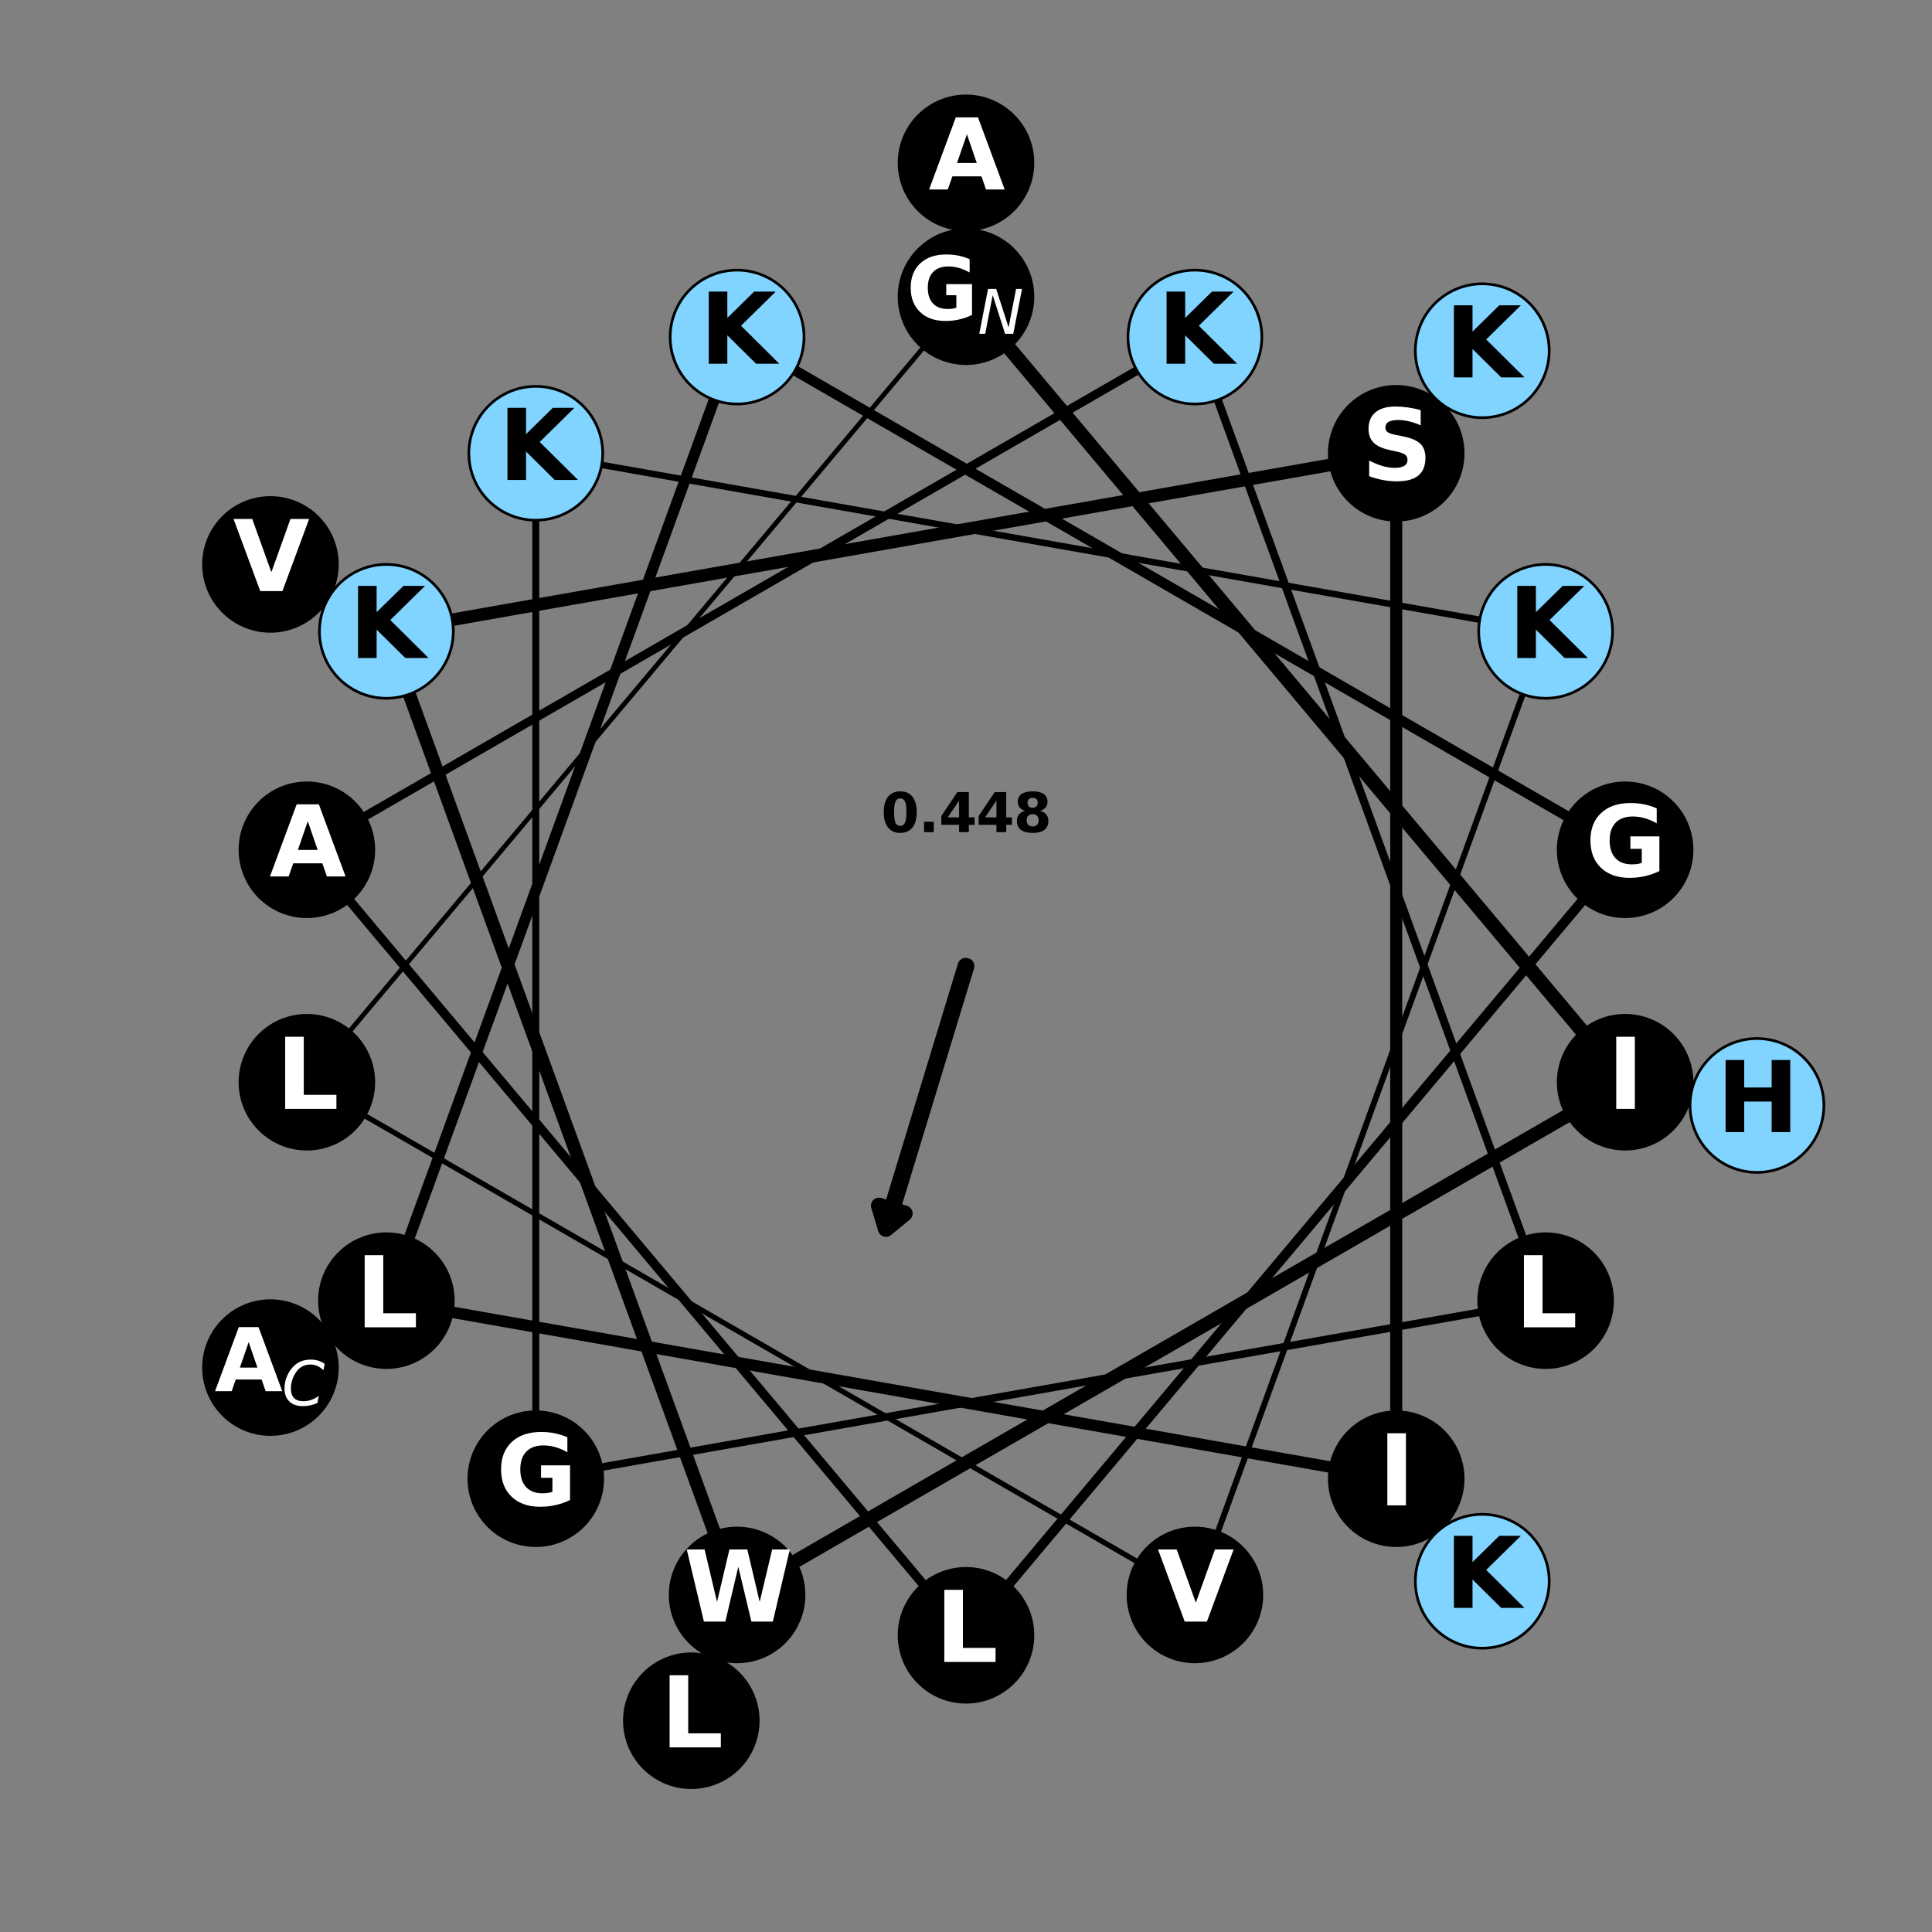 <?xml version="1.0" encoding="utf-8" standalone="no"?>
<!DOCTYPE svg PUBLIC "-//W3C//DTD SVG 1.1//EN"
  "http://www.w3.org/Graphics/SVG/1.1/DTD/svg11.dtd">
<svg xmlns:xlink="http://www.w3.org/1999/xlink" width="720pt" height="720pt" viewBox="0 0 720 720" xmlns="http://www.w3.org/2000/svg" version="1.1">
 <rect x="0" y="0" width="720" height="720" fill="#808080" stroke="none"/>
 <defs>
  <style type="text/css">*{stroke-linejoin: round; stroke-linecap: butt}</style>
 </defs>
 <g id="figure_1">
  <g id="axes_1">
   <g id="patch_1">
    <path d="M 10.8 709.2 
L 709.2 709.2 
L 709.2 10.8 
L 10.8 10.8 
L 10.8 709.2 
z
" style="fill: none"/>
   </g>
   <g id="line2d_1">
    <path d="M 360 110.571 
L 605.639 403.313 
" clip-path="url(#p2663854cf4)" style="fill: none; stroke: #000000; stroke-width: 5.308; stroke-linecap: square"/>
   </g>
   <g id="line2d_2">
    <path d="M 605.639 403.313 
L 274.69 594.386 
" clip-path="url(#p2663854cf4)" style="fill: none; stroke: #000000; stroke-width: 5.1; stroke-linecap: square"/>
   </g>
   <g id="line2d_3">
    <path d="M 274.69 594.386 
L 143.989 235.286 
" clip-path="url(#p2663854cf4)" style="fill: none; stroke: #000000; stroke-width: 4.892; stroke-linecap: square"/>
   </g>
   <g id="line2d_4">
    <path d="M 143.989 235.286 
L 520.33 168.927 
" clip-path="url(#p2663854cf4)" style="fill: none; stroke: #000000; stroke-width: 4.683; stroke-linecap: square"/>
   </g>
   <g id="line2d_5">
    <path d="M 520.33 168.927 
L 520.33 551.073 
" clip-path="url(#p2663854cf4)" style="fill: none; stroke: #000000; stroke-width: 4.475; stroke-linecap: square"/>
   </g>
   <g id="line2d_6">
    <path d="M 520.33 551.073 
L 143.989 484.714 
" clip-path="url(#p2663854cf4)" style="fill: none; stroke: #000000; stroke-width: 4.267; stroke-linecap: square"/>
   </g>
   <g id="line2d_7">
    <path d="M 143.989 484.714 
L 274.69 125.614 
" clip-path="url(#p2663854cf4)" style="fill: none; stroke: #000000; stroke-width: 4.058; stroke-linecap: square"/>
   </g>
   <g id="line2d_8">
    <path d="M 274.69 125.614 
L 605.639 316.687 
" clip-path="url(#p2663854cf4)" style="fill: none; stroke: #000000; stroke-width: 3.85; stroke-linecap: square"/>
   </g>
   <g id="line2d_9">
    <path d="M 605.639 316.687 
L 360 609.429 
" clip-path="url(#p2663854cf4)" style="fill: none; stroke: #000000; stroke-width: 3.642; stroke-linecap: square"/>
   </g>
   <g id="line2d_10">
    <path d="M 360 609.429 
L 114.361 316.687 
" clip-path="url(#p2663854cf4)" style="fill: none; stroke: #000000; stroke-width: 3.433; stroke-linecap: square"/>
   </g>
   <g id="line2d_11">
    <path d="M 114.361 316.687 
L 445.31 125.614 
" clip-path="url(#p2663854cf4)" style="fill: none; stroke: #000000; stroke-width: 3.225; stroke-linecap: square"/>
   </g>
   <g id="line2d_12">
    <path d="M 445.31 125.614 
L 576.011 484.714 
" clip-path="url(#p2663854cf4)" style="fill: none; stroke: #000000; stroke-width: 3.017; stroke-linecap: square"/>
   </g>
   <g id="line2d_13">
    <path d="M 576.011 484.714 
L 199.67 551.073 
" clip-path="url(#p2663854cf4)" style="fill: none; stroke: #000000; stroke-width: 2.808; stroke-linecap: square"/>
   </g>
   <g id="line2d_14">
    <path d="M 199.67 551.073 
L 199.67 168.927 
" clip-path="url(#p2663854cf4)" style="fill: none; stroke: #000000; stroke-width: 2.6; stroke-linecap: square"/>
   </g>
   <g id="line2d_15">
    <path d="M 199.67 168.927 
L 576.011 235.286 
" clip-path="url(#p2663854cf4)" style="fill: none; stroke: #000000; stroke-width: 2.392; stroke-linecap: square"/>
   </g>
   <g id="line2d_16">
    <path d="M 576.011 235.286 
L 445.31 594.386 
" clip-path="url(#p2663854cf4)" style="fill: none; stroke: #000000; stroke-width: 2.183; stroke-linecap: square"/>
   </g>
   <g id="line2d_17">
    <path d="M 445.31 594.386 
L 114.361 403.313 
" clip-path="url(#p2663854cf4)" style="fill: none; stroke: #000000; stroke-width: 1.975; stroke-linecap: square"/>
   </g>
   <g id="line2d_18">
    <path d="M 114.361 403.313 
L 360 110.571 
" clip-path="url(#p2663854cf4)" style="fill: none; stroke: #000000; stroke-width: 1.767; stroke-linecap: square"/>
   </g>
   <g id="line2d_19">
    <path d="M 360 110.571 
L 605.639 403.313 
" clip-path="url(#p2663854cf4)" style="fill: none; stroke: #000000; stroke-width: 1.558; stroke-linecap: square"/>
   </g>
   <g id="line2d_20">
    <path d="M 605.639 403.313 
L 274.69 594.386 
" clip-path="url(#p2663854cf4)" style="fill: none; stroke: #000000; stroke-width: 1.35; stroke-linecap: square"/>
   </g>
   <g id="line2d_21">
    <path d="M 274.69 594.386 
L 143.989 235.286 
" clip-path="url(#p2663854cf4)" style="fill: none; stroke: #000000; stroke-width: 1.142; stroke-linecap: square"/>
   </g>
   <g id="line2d_22">
    <path d="M 143.989 235.286 
L 520.33 168.927 
" clip-path="url(#p2663854cf4)" style="fill: none; stroke: #000000; stroke-width: 0.933; stroke-linecap: square"/>
   </g>
   <g id="line2d_23">
    <path d="M 520.33 168.927 
L 520.33 551.073 
" clip-path="url(#p2663854cf4)" style="fill: none; stroke: #000000; stroke-width: 0.725; stroke-linecap: square"/>
   </g>
   <g id="line2d_24">
    <path d="M 520.33 551.073 
L 143.989 484.714 
" clip-path="url(#p2663854cf4)" style="fill: none; stroke: #000000; stroke-width: 0.517; stroke-linecap: square"/>
   </g>
   <g id="patch_2">
    <path d="M 330.168 457.935 
L 327.577 449.324 
L 332.229 450.741 
L 359.881 359.964 
L 360.119 360.036 
L 332.468 450.814 
L 337.121 452.231 
z
" clip-path="url(#p2663854cf4)" style="stroke: #000000; stroke-width: 6; stroke-linejoin: miter"/>
   </g>
   <g id="patch_3">
    <path d="M 360 135.514 
C 366.615 135.514 372.96 132.886 377.637 128.209 
C 382.315 123.531 384.943 117.186 384.943 110.571 
C 384.943 103.957 382.315 97.612 377.637 92.934 
C 372.96 88.257 366.615 85.629 360 85.629 
C 353.385 85.629 347.04 88.257 342.363 92.934 
C 337.685 97.612 335.057 103.957 335.057 110.571 
C 335.057 117.186 337.685 123.531 342.363 128.209 
C 347.04 132.886 353.385 135.514 360 135.514 
z
" clip-path="url(#p2663854cf4)" style="stroke: #000000; stroke-linejoin: miter"/>
   </g>
   <g id="patch_4">
    <path d="M 605.639 428.256 
C 612.254 428.256 618.599 425.628 623.276 420.95 
C 627.954 416.273 630.582 409.928 630.582 403.313 
C 630.582 396.698 627.954 390.353 623.276 385.676 
C 618.599 380.998 612.254 378.37 605.639 378.37 
C 599.024 378.37 592.679 380.998 588.002 385.676 
C 583.324 390.353 580.696 396.698 580.696 403.313 
C 580.696 409.928 583.324 416.273 588.002 420.95 
C 592.679 425.628 599.024 428.256 605.639 428.256 
z
" clip-path="url(#p2663854cf4)" style="stroke: #000000; stroke-linejoin: miter"/>
   </g>
   <g id="patch_5">
    <path d="M 274.69 619.329 
C 281.305 619.329 287.65 616.701 292.328 612.023 
C 297.005 607.346 299.633 601.001 299.633 594.386 
C 299.633 587.771 297.005 581.426 292.328 576.749 
C 287.65 572.071 281.305 569.443 274.69 569.443 
C 268.075 569.443 261.731 572.071 257.053 576.749 
C 252.376 581.426 249.748 587.771 249.748 594.386 
C 249.748 601.001 252.376 607.346 257.053 612.023 
C 261.731 616.701 268.075 619.329 274.69 619.329 
z
" clip-path="url(#p2663854cf4)" style="stroke: #000000; stroke-linejoin: miter"/>
   </g>
   <g id="patch_6">
    <path d="M 143.989 260.229 
C 150.603 260.229 156.948 257.6 161.626 252.923 
C 166.303 248.246 168.931 241.901 168.931 235.286 
C 168.931 228.671 166.303 222.326 161.626 217.648 
C 156.948 212.971 150.603 210.343 143.989 210.343 
C 137.374 210.343 131.029 212.971 126.351 217.648 
C 121.674 222.326 119.046 228.671 119.046 235.286 
C 119.046 241.901 121.674 248.246 126.351 252.923 
C 131.029 257.6 137.374 260.229 143.989 260.229 
z
" clip-path="url(#p2663854cf4)" style="fill: #80d4ff; stroke: #000000; stroke-linejoin: miter"/>
   </g>
   <g id="patch_7">
    <path d="M 520.33 193.869 
C 526.945 193.869 533.289 191.241 537.967 186.564 
C 542.644 181.886 545.272 175.542 545.272 168.927 
C 545.272 162.312 542.644 155.967 537.967 151.289 
C 533.289 146.612 526.945 143.984 520.33 143.984 
C 513.715 143.984 507.37 146.612 502.692 151.289 
C 498.015 155.967 495.387 162.312 495.387 168.927 
C 495.387 175.542 498.015 181.886 502.692 186.564 
C 507.37 191.241 513.715 193.869 520.33 193.869 
z
" clip-path="url(#p2663854cf4)" style="stroke: #000000; stroke-linejoin: miter"/>
   </g>
   <g id="patch_8">
    <path d="M 520.33 576.016 
C 526.945 576.016 533.289 573.388 537.967 568.711 
C 542.644 564.033 545.272 557.688 545.272 551.073 
C 545.272 544.458 542.644 538.114 537.967 533.436 
C 533.289 528.759 526.945 526.131 520.33 526.131 
C 513.715 526.131 507.37 528.759 502.692 533.436 
C 498.015 538.114 495.387 544.458 495.387 551.073 
C 495.387 557.688 498.015 564.033 502.692 568.711 
C 507.37 573.388 513.715 576.016 520.33 576.016 
z
" clip-path="url(#p2663854cf4)" style="stroke: #000000; stroke-linejoin: miter"/>
   </g>
   <g id="patch_9">
    <path d="M 143.989 509.657 
C 150.603 509.657 156.948 507.029 161.626 502.352 
C 166.303 497.674 168.931 491.329 168.931 484.714 
C 168.931 478.099 166.303 471.754 161.626 467.077 
C 156.948 462.4 150.603 459.771 143.989 459.771 
C 137.374 459.771 131.029 462.4 126.351 467.077 
C 121.674 471.754 119.046 478.099 119.046 484.714 
C 119.046 491.329 121.674 497.674 126.351 502.352 
C 131.029 507.029 137.374 509.657 143.989 509.657 
z
" clip-path="url(#p2663854cf4)" style="stroke: #000000; stroke-linejoin: miter"/>
   </g>
   <g id="patch_10">
    <path d="M 274.69 150.557 
C 281.305 150.557 287.65 147.929 292.328 143.251 
C 297.005 138.574 299.633 132.229 299.633 125.614 
C 299.633 118.999 297.005 112.654 292.328 107.977 
C 287.65 103.299 281.305 100.671 274.69 100.671 
C 268.075 100.671 261.731 103.299 257.053 107.977 
C 252.376 112.654 249.748 118.999 249.748 125.614 
C 249.748 132.229 252.376 138.574 257.053 143.251 
C 261.731 147.929 268.075 150.557 274.69 150.557 
z
" clip-path="url(#p2663854cf4)" style="fill: #80d4ff; stroke: #000000; stroke-linejoin: miter"/>
   </g>
   <g id="patch_11">
    <path d="M 605.639 341.63 
C 612.254 341.63 618.599 339.002 623.276 334.324 
C 627.954 329.647 630.582 323.302 630.582 316.687 
C 630.582 310.072 627.954 303.727 623.276 299.05 
C 618.599 294.372 612.254 291.744 605.639 291.744 
C 599.024 291.744 592.679 294.372 588.002 299.05 
C 583.324 303.727 580.696 310.072 580.696 316.687 
C 580.696 323.302 583.324 329.647 588.002 334.324 
C 592.679 339.002 599.024 341.63 605.639 341.63 
z
" clip-path="url(#p2663854cf4)" style="stroke: #000000; stroke-linejoin: miter"/>
   </g>
   <g id="patch_12">
    <path d="M 360 634.371 
C 366.615 634.371 372.96 631.743 377.637 627.066 
C 382.315 622.388 384.943 616.043 384.943 609.429 
C 384.943 602.814 382.315 596.469 377.637 591.791 
C 372.96 587.114 366.615 584.486 360 584.486 
C 353.385 584.486 347.04 587.114 342.363 591.791 
C 337.685 596.469 335.057 602.814 335.057 609.429 
C 335.057 616.043 337.685 622.388 342.363 627.066 
C 347.04 631.743 353.385 634.371 360 634.371 
z
" clip-path="url(#p2663854cf4)" style="stroke: #000000; stroke-linejoin: miter"/>
   </g>
   <g id="patch_13">
    <path d="M 114.361 341.63 
C 120.976 341.63 127.321 339.002 131.998 334.324 
C 136.676 329.647 139.304 323.302 139.304 316.687 
C 139.304 310.072 136.676 303.727 131.998 299.05 
C 127.321 294.372 120.976 291.744 114.361 291.744 
C 107.746 291.744 101.401 294.372 96.724 299.05 
C 92.046 303.727 89.418 310.072 89.418 316.687 
C 89.418 323.302 92.046 329.647 96.724 334.324 
C 101.401 339.002 107.746 341.63 114.361 341.63 
z
" clip-path="url(#p2663854cf4)" style="stroke: #000000; stroke-linejoin: miter"/>
   </g>
   <g id="patch_14">
    <path d="M 445.31 150.557 
C 451.925 150.557 458.269 147.929 462.947 143.251 
C 467.624 138.574 470.252 132.229 470.252 125.614 
C 470.252 118.999 467.624 112.654 462.947 107.977 
C 458.269 103.299 451.925 100.671 445.31 100.671 
C 438.695 100.671 432.35 103.299 427.672 107.977 
C 422.995 112.654 420.367 118.999 420.367 125.614 
C 420.367 132.229 422.995 138.574 427.672 143.251 
C 432.35 147.929 438.695 150.557 445.31 150.557 
z
" clip-path="url(#p2663854cf4)" style="fill: #80d4ff; stroke: #000000; stroke-linejoin: miter"/>
   </g>
   <g id="patch_15">
    <path d="M 576.011 509.657 
C 582.626 509.657 588.971 507.029 593.649 502.352 
C 598.326 497.674 600.954 491.329 600.954 484.714 
C 600.954 478.099 598.326 471.754 593.649 467.077 
C 588.971 462.4 582.626 459.771 576.011 459.771 
C 569.397 459.771 563.052 462.4 558.374 467.077 
C 553.697 471.754 551.069 478.099 551.069 484.714 
C 551.069 491.329 553.697 497.674 558.374 502.352 
C 563.052 507.029 569.397 509.657 576.011 509.657 
z
" clip-path="url(#p2663854cf4)" style="stroke: #000000; stroke-linejoin: miter"/>
   </g>
   <g id="patch_16">
    <path d="M 199.67 576.016 
C 206.285 576.016 212.63 573.388 217.308 568.711 
C 221.985 564.033 224.613 557.688 224.613 551.073 
C 224.613 544.458 221.985 538.114 217.308 533.436 
C 212.63 528.759 206.285 526.131 199.67 526.131 
C 193.055 526.131 186.711 528.759 182.033 533.436 
C 177.356 538.114 174.728 544.458 174.728 551.073 
C 174.728 557.688 177.356 564.033 182.033 568.711 
C 186.711 573.388 193.055 576.016 199.67 576.016 
z
" clip-path="url(#p2663854cf4)" style="stroke: #000000; stroke-linejoin: miter"/>
   </g>
   <g id="patch_17">
    <path d="M 199.67 193.869 
C 206.285 193.869 212.63 191.241 217.308 186.564 
C 221.985 181.886 224.613 175.542 224.613 168.927 
C 224.613 162.312 221.985 155.967 217.308 151.289 
C 212.63 146.612 206.285 143.984 199.67 143.984 
C 193.055 143.984 186.711 146.612 182.033 151.289 
C 177.356 155.967 174.728 162.312 174.728 168.927 
C 174.728 175.542 177.356 181.886 182.033 186.564 
C 186.711 191.241 193.055 193.869 199.67 193.869 
z
" clip-path="url(#p2663854cf4)" style="fill: #80d4ff; stroke: #000000; stroke-linejoin: miter"/>
   </g>
   <g id="patch_18">
    <path d="M 576.011 260.229 
C 582.626 260.229 588.971 257.6 593.649 252.923 
C 598.326 248.246 600.954 241.901 600.954 235.286 
C 600.954 228.671 598.326 222.326 593.649 217.648 
C 588.971 212.971 582.626 210.343 576.011 210.343 
C 569.397 210.343 563.052 212.971 558.374 217.648 
C 553.697 222.326 551.069 228.671 551.069 235.286 
C 551.069 241.901 553.697 248.246 558.374 252.923 
C 563.052 257.6 569.397 260.229 576.011 260.229 
z
" clip-path="url(#p2663854cf4)" style="fill: #80d4ff; stroke: #000000; stroke-linejoin: miter"/>
   </g>
   <g id="patch_19">
    <path d="M 445.31 619.329 
C 451.925 619.329 458.269 616.701 462.947 612.023 
C 467.624 607.346 470.252 601.001 470.252 594.386 
C 470.252 587.771 467.624 581.426 462.947 576.749 
C 458.269 572.071 451.925 569.443 445.31 569.443 
C 438.695 569.443 432.35 572.071 427.672 576.749 
C 422.995 581.426 420.367 587.771 420.367 594.386 
C 420.367 601.001 422.995 607.346 427.672 612.023 
C 432.35 616.701 438.695 619.329 445.31 619.329 
z
" clip-path="url(#p2663854cf4)" style="stroke: #000000; stroke-linejoin: miter"/>
   </g>
   <g id="patch_20">
    <path d="M 114.361 428.256 
C 120.976 428.256 127.321 425.628 131.998 420.95 
C 136.676 416.273 139.304 409.928 139.304 403.313 
C 139.304 396.698 136.676 390.353 131.998 385.676 
C 127.321 380.998 120.976 378.37 114.361 378.37 
C 107.746 378.37 101.401 380.998 96.724 385.676 
C 92.046 390.353 89.418 396.698 89.418 403.313 
C 89.418 409.928 92.046 416.273 96.724 420.95 
C 101.401 425.628 107.746 428.256 114.361 428.256 
z
" clip-path="url(#p2663854cf4)" style="stroke: #000000; stroke-linejoin: miter"/>
   </g>
   <g id="patch_21">
    <path d="M 360 85.629 
C 366.615 85.629 372.96 83 377.637 78.323 
C 382.315 73.646 384.943 67.301 384.943 60.686 
C 384.943 54.071 382.315 47.726 377.637 43.048 
C 372.96 38.371 366.615 35.743 360 35.743 
C 353.385 35.743 347.04 38.371 342.363 43.048 
C 337.685 47.726 335.057 54.071 335.057 60.686 
C 335.057 67.301 337.685 73.646 342.363 78.323 
C 347.04 83 353.385 85.629 360 85.629 
z
" clip-path="url(#p2663854cf4)" style="stroke: #000000; stroke-linejoin: miter"/>
   </g>
   <g id="patch_22">
    <path d="M 654.767 436.918 
C 661.382 436.918 667.727 434.29 672.404 429.613 
C 677.082 424.935 679.71 418.59 679.71 411.975 
C 679.71 405.36 677.082 399.016 672.404 394.338 
C 667.727 389.661 661.382 387.033 654.767 387.033 
C 648.152 387.033 641.807 389.661 637.13 394.338 
C 632.452 399.016 629.824 405.36 629.824 411.975 
C 629.824 418.59 632.452 424.935 637.13 429.613 
C 641.807 434.29 648.152 436.918 654.767 436.918 
z
" clip-path="url(#p2663854cf4)" style="fill: #80d4ff; stroke: #000000; stroke-linejoin: miter"/>
   </g>
   <g id="patch_23">
    <path d="M 257.628 666.206 
C 264.243 666.206 270.588 663.578 275.266 658.901 
C 279.943 654.223 282.571 647.878 282.571 641.263 
C 282.571 634.649 279.943 628.304 275.266 623.626 
C 270.588 618.949 264.243 616.321 257.628 616.321 
C 251.014 616.321 244.669 618.949 239.991 623.626 
C 235.314 628.304 232.686 634.649 232.686 641.263 
C 232.686 647.878 235.314 654.223 239.991 658.901 
C 244.669 663.578 251.014 666.206 257.628 666.206 
z
" clip-path="url(#p2663854cf4)" style="stroke: #000000; stroke-linejoin: miter"/>
   </g>
   <g id="patch_24">
    <path d="M 100.786 235.286 
C 107.401 235.286 113.746 232.658 118.423 227.98 
C 123.101 223.303 125.729 216.958 125.729 210.343 
C 125.729 203.728 123.101 197.383 118.423 192.706 
C 113.746 188.028 107.401 185.4 100.786 185.4 
C 94.171 185.4 87.826 188.028 83.149 192.706 
C 78.472 197.383 75.843 203.728 75.843 210.343 
C 75.843 216.958 78.472 223.303 83.149 227.98 
C 87.826 232.658 94.171 235.286 100.786 235.286 
z
" clip-path="url(#p2663854cf4)" style="stroke: #000000; stroke-linejoin: miter"/>
   </g>
   <g id="patch_25">
    <path d="M 552.396 155.655 
C 559.01 155.655 565.355 153.027 570.033 148.349 
C 574.71 143.672 577.338 137.327 577.338 130.712 
C 577.338 124.097 574.71 117.752 570.033 113.075 
C 565.355 108.397 559.01 105.769 552.396 105.769 
C 545.781 105.769 539.436 108.397 534.758 113.075 
C 530.081 117.752 527.453 124.097 527.453 130.712 
C 527.453 137.327 530.081 143.672 534.758 148.349 
C 539.436 153.027 545.781 155.655 552.396 155.655 
z
" clip-path="url(#p2663854cf4)" style="fill: #80d4ff; stroke: #000000; stroke-linejoin: miter"/>
   </g>
   <g id="patch_26">
    <path d="M 552.396 614.231 
C 559.01 614.231 565.355 611.603 570.033 606.925 
C 574.71 602.248 577.338 595.903 577.338 589.288 
C 577.338 582.673 574.71 576.328 570.033 571.651 
C 565.355 566.973 559.01 564.345 552.396 564.345 
C 545.781 564.345 539.436 566.973 534.758 571.651 
C 530.081 576.328 527.453 582.673 527.453 589.288 
C 527.453 595.903 530.081 602.248 534.758 606.925 
C 539.436 611.603 545.781 614.231 552.396 614.231 
z
" clip-path="url(#p2663854cf4)" style="fill: #80d4ff; stroke: #000000; stroke-linejoin: miter"/>
   </g>
   <g id="patch_27">
    <path d="M 100.786 534.6 
C 107.401 534.6 113.746 531.972 118.423 527.294 
C 123.101 522.617 125.729 516.272 125.729 509.657 
C 125.729 503.042 123.101 496.697 118.423 492.02 
C 113.746 487.342 107.401 484.714 100.786 484.714 
C 94.171 484.714 87.826 487.342 83.149 492.02 
C 78.472 496.697 75.843 503.042 75.843 509.657 
C 75.843 516.272 78.472 522.617 83.149 527.294 
C 87.826 531.972 94.171 534.6 100.786 534.6 
z
" clip-path="url(#p2663854cf4)" style="stroke: #000000; stroke-linejoin: miter"/>
   </g>
   <g id="text_1">
    <!-- G$_N$ -->
    <g style="fill: #ffffff" transform="translate(337.76 119.401) scale(0.32 -0.32)">
     <defs>
      <path id="DejaVuSans-Bold-47" d="M 4781 347 
Q 4331 128 3847 18 
Q 3363 -91 2847 -91 
Q 1681 -91 1000 561 
Q 319 1213 319 2328 
Q 319 3456 1012 4103 
Q 1706 4750 2913 4750 
Q 3378 4750 3804 4662 
Q 4231 4575 4609 4403 
L 4609 3438 
Q 4219 3659 3833 3768 
Q 3447 3878 3059 3878 
Q 2341 3878 1952 3476 
Q 1563 3075 1563 2328 
Q 1563 1588 1938 1184 
Q 2313 781 3003 781 
Q 3191 781 3352 804 
Q 3513 828 3641 878 
L 3641 1784 
L 2906 1784 
L 2906 2591 
L 4781 2591 
L 4781 347 
z
" transform="scale(0.016)"/>
      <path id="DejaVuSans-Oblique-4e" d="M 1081 4666 
L 1931 4666 
L 3219 666 
L 4000 4666 
L 4616 4666 
L 3706 0 
L 2853 0 
L 1569 4025 
L 788 0 
L 172 0 
L 1081 4666 
z
" transform="scale(0.016)"/>
     </defs>
     <use xlink:href="#DejaVuSans-Bold-47" transform="translate(0 0.781)"/>
     <use xlink:href="#DejaVuSans-Oblique-4e" transform="translate(83.037 -15.625) scale(0.7)"/>
    </g>
   </g>
   <g id="text_2">
    <!-- I -->
    <g style="fill: #ffffff" transform="translate(598.943 413.247) scale(0.36 -0.36)">
     <defs>
      <path id="DejaVuSans-Bold-49" d="M 588 4666 
L 1791 4666 
L 1791 0 
L 588 0 
L 588 4666 
z
" transform="scale(0.016)"/>
     </defs>
     <use xlink:href="#DejaVuSans-Bold-49"/>
    </g>
   </g>
   <g id="text_3">
    <!-- W -->
    <g style="fill: #ffffff" transform="translate(254.837 604.32) scale(0.36 -0.36)">
     <defs>
      <path id="DejaVuSans-Bold-57" d="M 191 4666 
L 1344 4666 
L 2150 1275 
L 2950 4666 
L 4109 4666 
L 4909 1275 
L 5716 4666 
L 6859 4666 
L 5759 0 
L 4372 0 
L 3525 3547 
L 2688 0 
L 1300 0 
L 191 4666 
z
" transform="scale(0.016)"/>
     </defs>
     <use xlink:href="#DejaVuSans-Bold-57"/>
    </g>
   </g>
   <g id="text_4">
    <!-- K -->
    <g transform="translate(130.041 245.219) scale(0.36 -0.36)">
     <defs>
      <path id="DejaVuSans-Bold-4b" d="M 588 4666 
L 1791 4666 
L 1791 2963 
L 3525 4666 
L 4922 4666 
L 2675 2456 
L 5153 0 
L 3647 0 
L 1791 1838 
L 1791 0 
L 588 0 
L 588 4666 
z
" transform="scale(0.016)"/>
     </defs>
     <use xlink:href="#DejaVuSans-Bold-4b"/>
    </g>
   </g>
   <g id="text_5">
    <!-- S -->
    <g style="fill: #ffffff" transform="translate(507.367 178.86) scale(0.36 -0.36)">
     <defs>
      <path id="DejaVuSans-Bold-53" d="M 3834 4519 
L 3834 3531 
Q 3450 3703 3084 3790 
Q 2719 3878 2394 3878 
Q 1963 3878 1756 3759 
Q 1550 3641 1550 3391 
Q 1550 3203 1689 3098 
Q 1828 2994 2194 2919 
L 2706 2816 
Q 3484 2659 3812 2340 
Q 4141 2022 4141 1434 
Q 4141 663 3683 286 
Q 3225 -91 2284 -91 
Q 1841 -91 1394 -6 
Q 947 78 500 244 
L 500 1259 
Q 947 1022 1364 901 
Q 1781 781 2169 781 
Q 2563 781 2772 912 
Q 2981 1044 2981 1288 
Q 2981 1506 2839 1625 
Q 2697 1744 2272 1838 
L 1806 1941 
Q 1106 2091 782 2419 
Q 459 2747 459 3303 
Q 459 4000 909 4375 
Q 1359 4750 2203 4750 
Q 2588 4750 2994 4692 
Q 3400 4634 3834 4519 
z
" transform="scale(0.016)"/>
     </defs>
     <use xlink:href="#DejaVuSans-Bold-53"/>
    </g>
   </g>
   <g id="text_6">
    <!-- I -->
    <g style="fill: #ffffff" transform="translate(513.633 561.007) scale(0.36 -0.36)">
     <use xlink:href="#DejaVuSans-Bold-49"/>
    </g>
   </g>
   <g id="text_7">
    <!-- L -->
    <g style="fill: #ffffff" transform="translate(132.519 494.648) scale(0.36 -0.36)">
     <defs>
      <path id="DejaVuSans-Bold-4c" d="M 588 4666 
L 1791 4666 
L 1791 909 
L 3903 909 
L 3903 0 
L 588 0 
L 588 4666 
z
" transform="scale(0.016)"/>
     </defs>
     <use xlink:href="#DejaVuSans-Bold-4c"/>
    </g>
   </g>
   <g id="text_8">
    <!-- K -->
    <g transform="translate(260.743 135.548) scale(0.36 -0.36)">
     <use xlink:href="#DejaVuSans-Bold-4b"/>
    </g>
   </g>
   <g id="text_9">
    <!-- G -->
    <g style="fill: #ffffff" transform="translate(590.865 326.621) scale(0.36 -0.36)">
     <use xlink:href="#DejaVuSans-Bold-47"/>
    </g>
   </g>
   <g id="text_10">
    <!-- L -->
    <g style="fill: #ffffff" transform="translate(348.531 619.362) scale(0.36 -0.36)">
     <use xlink:href="#DejaVuSans-Bold-4c"/>
    </g>
   </g>
   <g id="text_11">
    <!-- A -->
    <g style="fill: #ffffff" transform="translate(100.43 326.621) scale(0.36 -0.36)">
     <defs>
      <path id="DejaVuSans-Bold-41" d="M 3419 850 
L 1538 850 
L 1241 0 
L 31 0 
L 1759 4666 
L 3194 4666 
L 4922 0 
L 3713 0 
L 3419 850 
z
M 1838 1716 
L 3116 1716 
L 2478 3572 
L 1838 1716 
z
" transform="scale(0.016)"/>
     </defs>
     <use xlink:href="#DejaVuSans-Bold-41"/>
    </g>
   </g>
   <g id="text_12">
    <!-- K -->
    <g transform="translate(431.362 135.548) scale(0.36 -0.36)">
     <use xlink:href="#DejaVuSans-Bold-4b"/>
    </g>
   </g>
   <g id="text_13">
    <!-- L -->
    <g style="fill: #ffffff" transform="translate(564.542 494.648) scale(0.36 -0.36)">
     <use xlink:href="#DejaVuSans-Bold-4c"/>
    </g>
   </g>
   <g id="text_14">
    <!-- G -->
    <g style="fill: #ffffff" transform="translate(184.896 561.007) scale(0.36 -0.36)">
     <use xlink:href="#DejaVuSans-Bold-47"/>
    </g>
   </g>
   <g id="text_15">
    <!-- K -->
    <g transform="translate(185.723 178.86) scale(0.36 -0.36)">
     <use xlink:href="#DejaVuSans-Bold-4b"/>
    </g>
   </g>
   <g id="text_16">
    <!-- K -->
    <g transform="translate(562.064 245.219) scale(0.36 -0.36)">
     <use xlink:href="#DejaVuSans-Bold-4b"/>
    </g>
   </g>
   <g id="text_17">
    <!-- V -->
    <g style="fill: #ffffff" transform="translate(431.379 604.32) scale(0.36 -0.36)">
     <defs>
      <path id="DejaVuSans-Bold-56" d="M 31 4666 
L 1241 4666 
L 2478 1222 
L 3713 4666 
L 4922 4666 
L 3194 0 
L 1759 0 
L 31 4666 
z
" transform="scale(0.016)"/>
     </defs>
     <use xlink:href="#DejaVuSans-Bold-56"/>
    </g>
   </g>
   <g id="text_18">
    <!-- L -->
    <g style="fill: #ffffff" transform="translate(102.891 413.247) scale(0.36 -0.36)">
     <use xlink:href="#DejaVuSans-Bold-4c"/>
    </g>
   </g>
   <g id="text_19">
    <!-- A -->
    <g style="fill: #ffffff" transform="translate(346.07 70.619) scale(0.36 -0.36)">
     <use xlink:href="#DejaVuSans-Bold-41"/>
    </g>
   </g>
   <g id="text_20">
    <!-- H -->
    <g transform="translate(639.703 421.909) scale(0.36 -0.36)">
     <defs>
      <path id="DejaVuSans-Bold-48" d="M 588 4666 
L 1791 4666 
L 1791 2888 
L 3566 2888 
L 3566 4666 
L 4769 4666 
L 4769 0 
L 3566 0 
L 3566 1978 
L 1791 1978 
L 1791 0 
L 588 0 
L 588 4666 
z
" transform="scale(0.016)"/>
     </defs>
     <use xlink:href="#DejaVuSans-Bold-48"/>
    </g>
   </g>
   <g id="text_21">
    <!-- L -->
    <g style="fill: #ffffff" transform="translate(246.159 651.197) scale(0.36 -0.36)">
     <use xlink:href="#DejaVuSans-Bold-4c"/>
    </g>
   </g>
   <g id="text_22">
    <!-- V -->
    <g style="fill: #ffffff" transform="translate(86.856 220.277) scale(0.36 -0.36)">
     <use xlink:href="#DejaVuSans-Bold-56"/>
    </g>
   </g>
   <g id="text_23">
    <!-- K -->
    <g transform="translate(538.448 140.646) scale(0.36 -0.36)">
     <use xlink:href="#DejaVuSans-Bold-4b"/>
    </g>
   </g>
   <g id="text_24">
    <!-- K -->
    <g transform="translate(538.448 599.222) scale(0.36 -0.36)">
     <use xlink:href="#DejaVuSans-Bold-4b"/>
    </g>
   </g>
   <g id="text_25">
    <!-- A$_C$ -->
    <g style="fill: #ffffff" transform="translate(79.986 518.487) scale(0.32 -0.32)">
     <defs>
      <path id="DejaVuSans-Oblique-43" d="M 4447 4306 
L 4319 3641 
Q 4019 3944 3683 4091 
Q 3347 4238 2956 4238 
Q 2422 4238 2017 3981 
Q 1613 3725 1319 3200 
Q 1131 2863 1032 2486 
Q 934 2109 934 1728 
Q 934 1091 1264 756 
Q 1594 422 2222 422 
Q 2656 422 3056 561 
Q 3456 700 3834 978 
L 3688 231 
Q 3316 72 2936 -9 
Q 2556 -91 2175 -91 
Q 1278 -91 773 396 
Q 269 884 269 1753 
Q 269 2309 461 2846 
Q 653 3384 1013 3828 
Q 1394 4300 1883 4525 
Q 2372 4750 3022 4750 
Q 3422 4750 3780 4639 
Q 4138 4528 4447 4306 
z
" transform="scale(0.016)"/>
     </defs>
     <use xlink:href="#DejaVuSans-Bold-41" transform="translate(0 0.094)"/>
     <use xlink:href="#DejaVuSans-Oblique-43" transform="translate(78.35 -16.312) scale(0.7)"/>
    </g>
   </g>
   <g id="text_26">
    <!-- 0.448 -->
    <g transform="translate(328.37 310.114) scale(0.2 -0.2)">
     <defs>
      <path id="DejaVuSans-Bold-30" d="M 2944 2338 
Q 2944 3213 2780 3570 
Q 2616 3928 2228 3928 
Q 1841 3928 1675 3570 
Q 1509 3213 1509 2338 
Q 1509 1453 1675 1090 
Q 1841 728 2228 728 
Q 2613 728 2778 1090 
Q 2944 1453 2944 2338 
z
M 4147 2328 
Q 4147 1169 3647 539 
Q 3147 -91 2228 -91 
Q 1306 -91 806 539 
Q 306 1169 306 2328 
Q 306 3491 806 4120 
Q 1306 4750 2228 4750 
Q 3147 4750 3647 4120 
Q 4147 3491 4147 2328 
z
" transform="scale(0.016)"/>
      <path id="DejaVuSans-Bold-2e" d="M 653 1209 
L 1778 1209 
L 1778 0 
L 653 0 
L 653 1209 
z
" transform="scale(0.016)"/>
      <path id="DejaVuSans-Bold-34" d="M 2356 3675 
L 1038 1722 
L 2356 1722 
L 2356 3675 
z
M 2156 4666 
L 3494 4666 
L 3494 1722 
L 4159 1722 
L 4159 850 
L 3494 850 
L 3494 0 
L 2356 0 
L 2356 850 
L 288 850 
L 288 1881 
L 2156 4666 
z
" transform="scale(0.016)"/>
      <path id="DejaVuSans-Bold-38" d="M 2228 2088 
Q 1891 2088 1709 1903 
Q 1528 1719 1528 1375 
Q 1528 1031 1709 848 
Q 1891 666 2228 666 
Q 2563 666 2741 848 
Q 2919 1031 2919 1375 
Q 2919 1722 2741 1905 
Q 2563 2088 2228 2088 
z
M 1350 2484 
Q 925 2613 709 2878 
Q 494 3144 494 3541 
Q 494 4131 934 4440 
Q 1375 4750 2228 4750 
Q 3075 4750 3515 4442 
Q 3956 4134 3956 3541 
Q 3956 3144 3739 2878 
Q 3522 2613 3097 2484 
Q 3572 2353 3814 2058 
Q 4056 1763 4056 1313 
Q 4056 619 3595 264 
Q 3134 -91 2228 -91 
Q 1319 -91 855 264 
Q 391 619 391 1313 
Q 391 1763 633 2058 
Q 875 2353 1350 2484 
z
M 1631 3419 
Q 1631 3141 1786 2991 
Q 1941 2841 2228 2841 
Q 2509 2841 2662 2991 
Q 2816 3141 2816 3419 
Q 2816 3697 2662 3845 
Q 2509 3994 2228 3994 
Q 1941 3994 1786 3844 
Q 1631 3694 1631 3419 
z
" transform="scale(0.016)"/>
     </defs>
     <use xlink:href="#DejaVuSans-Bold-30"/>
     <use xlink:href="#DejaVuSans-Bold-2e" x="69.58"/>
     <use xlink:href="#DejaVuSans-Bold-34" x="107.568"/>
     <use xlink:href="#DejaVuSans-Bold-34" x="177.148"/>
     <use xlink:href="#DejaVuSans-Bold-38" x="246.729"/>
    </g>
   </g>
  </g>
 </g>
 <defs>
  <clipPath id="p2663854cf4">
   <rect x="10.8" y="10.8" width="698.4" height="698.4"/>
  </clipPath>
 </defs>
</svg>
